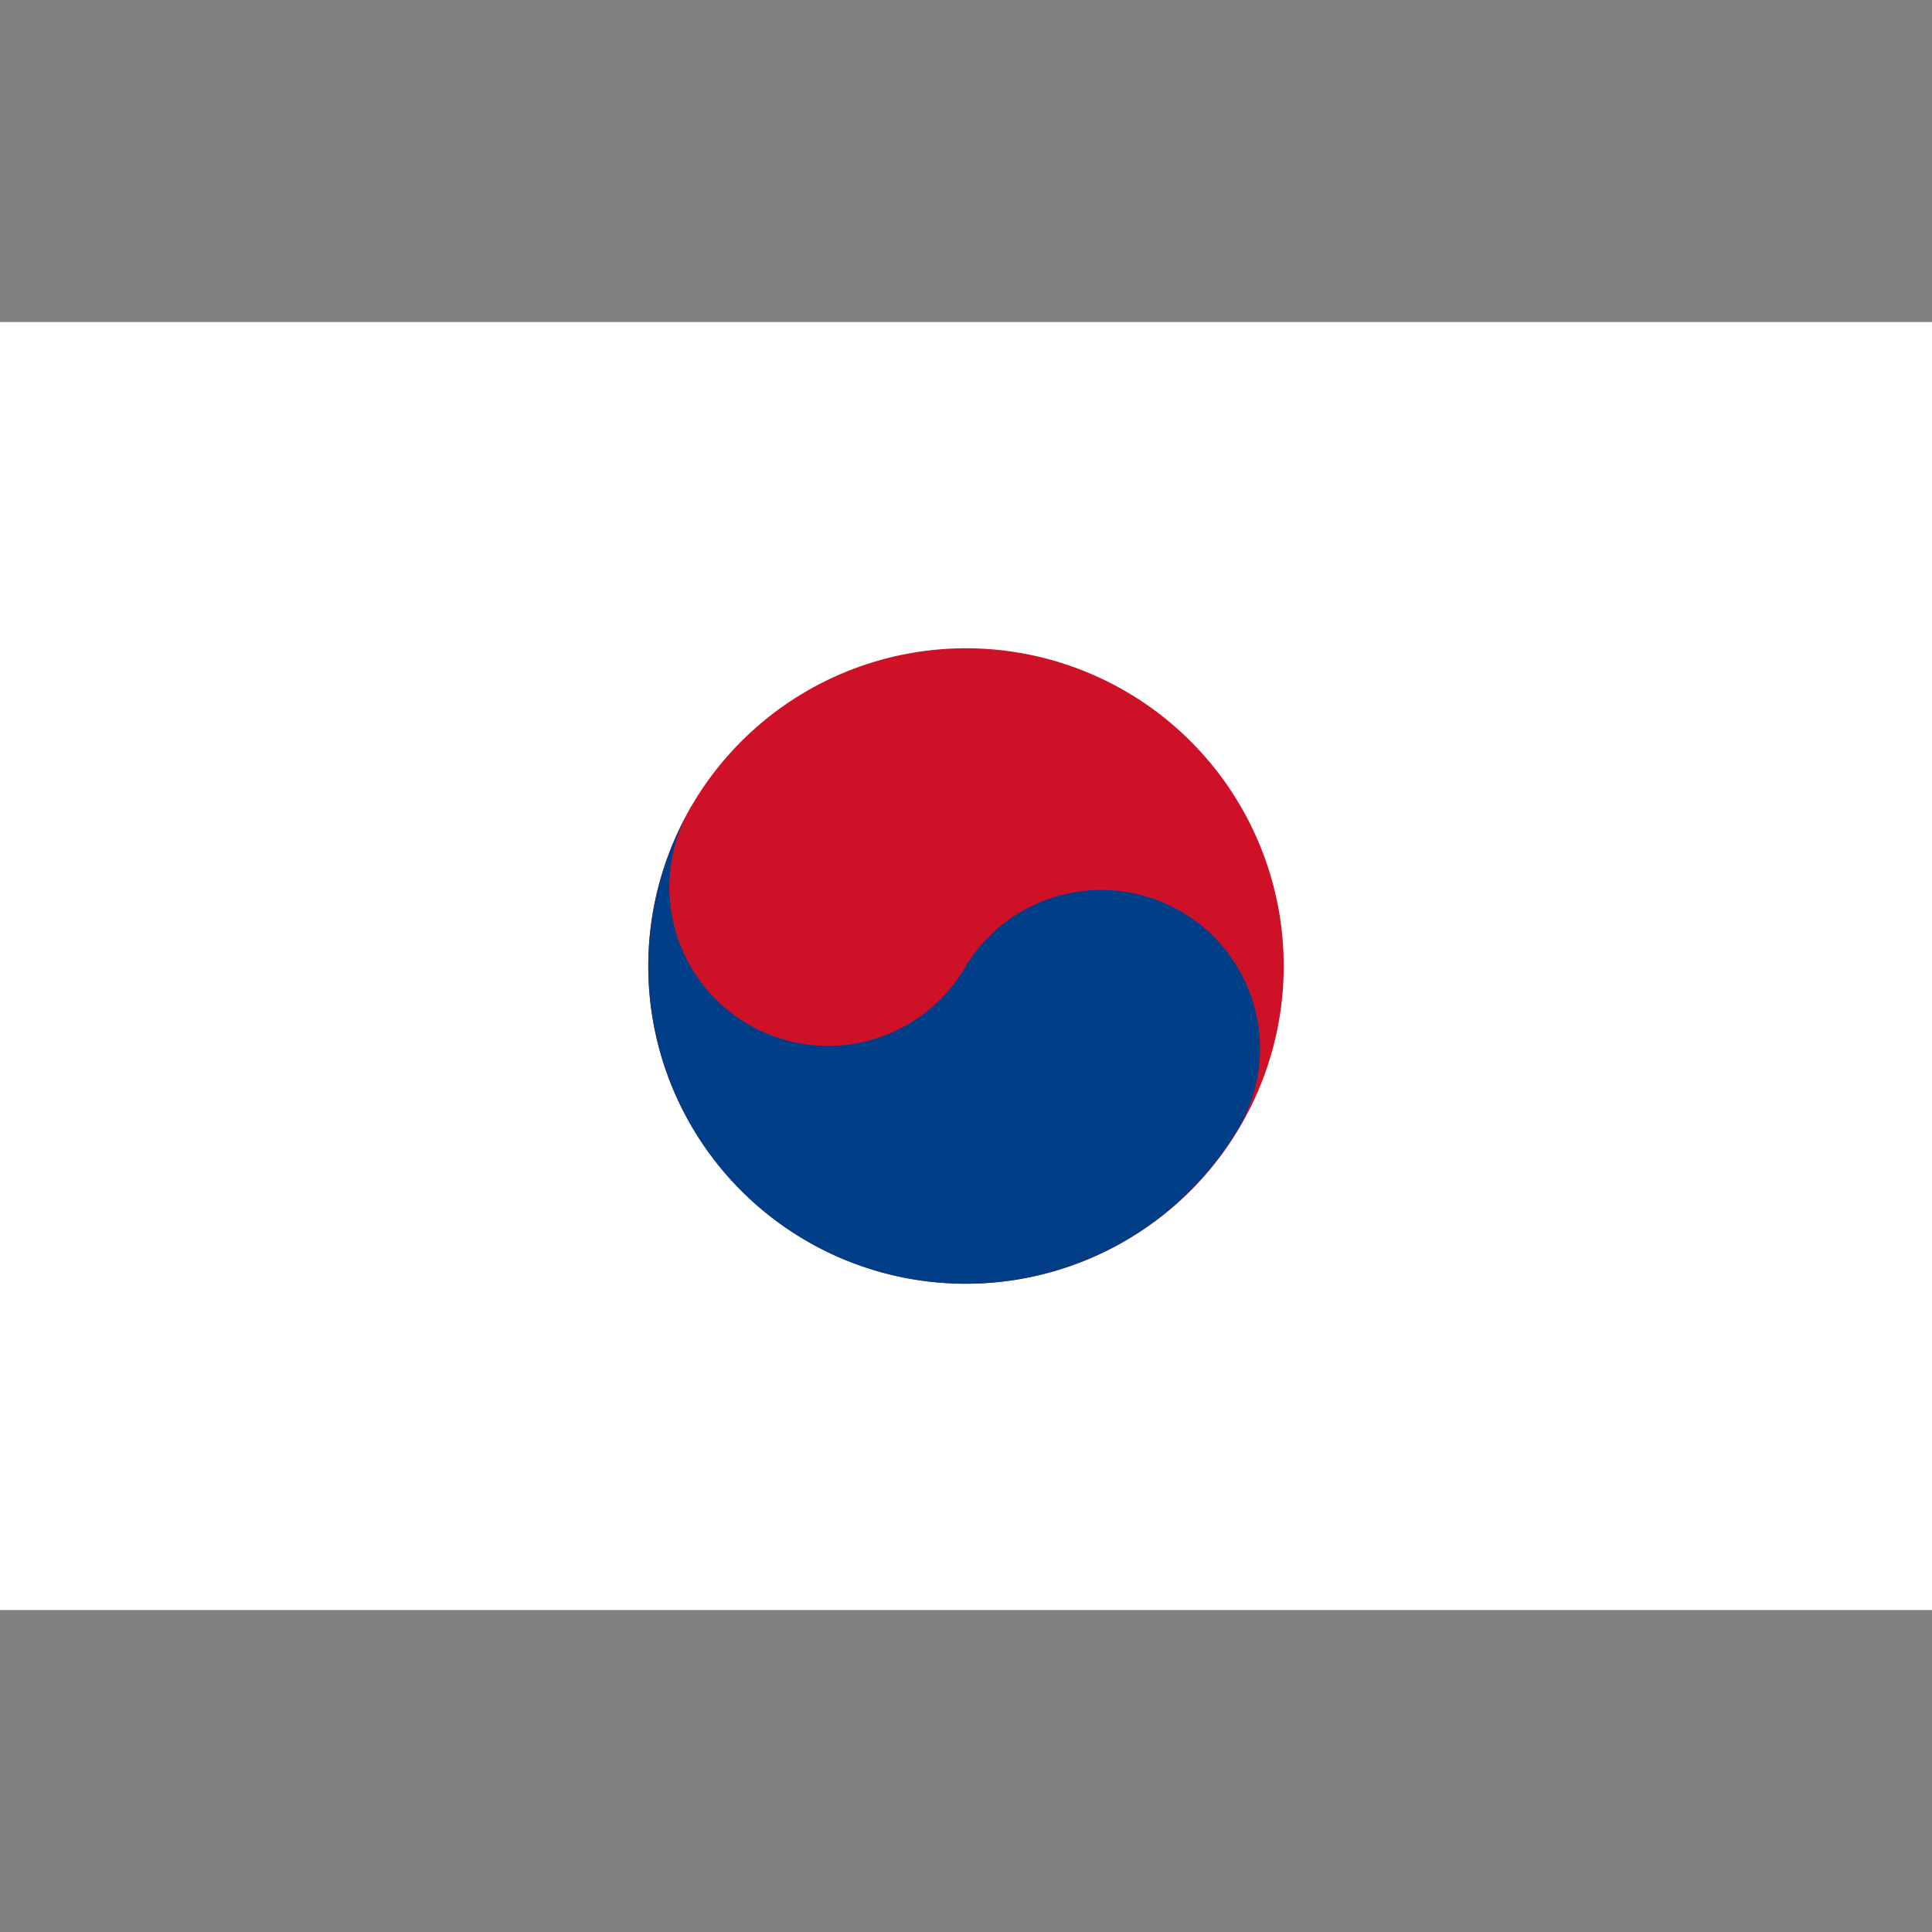 <svg t="1578655264170" class="icon" viewBox="0 0 1024 1024" version="1.1" xmlns="http://www.w3.org/2000/svg" p-id="2158" width="200" height="200"><rect x="0" y="0" width="1024" height="1024" fill="#808080" stroke="none"/><path d="M1024 853.325v-2.15 2.15z" fill="#231F20" p-id="2159"></path><path d="M0 170.675h1024v682.675H0z" fill="#FFFFFF" p-id="2160"></path><path d="M512 512m-168.397 0a168.397 168.397 0 1 0 336.794 0 168.397 168.397 0 1 0-336.794 0Z" fill="#CE1126" p-id="2161"></path><path d="M367.974 424.986a84.122 84.122 0 1 0 143.821 87.219 84.019 84.019 0 0 1 115.507-28.288 83.994 83.994 0 0 1 28.314 115.456 168.141 168.141 0 0 1-230.989 56.678 168.243 168.243 0 0 1-56.653-231.066" fill="#003F87" p-id="2162"></path><path d="M175.872 391.117l-21.862-14.746L248.576 236.288l21.862 14.746zM209.51 413.85l-21.811-14.746 94.618-140.032 21.837 14.746zM243.354 436.634l-21.862-14.72 94.31-140.211 21.862 14.72zM758.784 667.059l-21.862-14.771 43.776-64.845 21.862 14.746zM708.096 742.349l-21.862-14.72 43.699-64.922 21.862 14.72zM792.397 689.818l-21.811-14.746 43.827-64.87 21.837 14.746zM741.709 764.979l-21.837-14.797 43.955-64.794 21.837 14.797zM826.189 712.525l-21.837-14.72 43.725-64.922 21.837 14.694zM775.501 787.686l-21.862-14.694 43.648-64.947 21.862 14.694zM836.096 399.206l-21.837 14.694-94.208-140.288 21.862-14.669zM819.277 301.133l-21.837 14.771-43.827-64.845 21.837-14.746zM869.965 376.397l-21.811 14.746-43.853-64.819 21.811-14.746zM751.872 346.624l-21.811 14.72-43.776-64.947 21.862-14.72zM802.56 421.888l-21.786 14.694-43.776-64.922 21.786-14.694zM337.792 727.552l-21.811 14.72-94.515-140.083 21.837-14.72zM270.362 772.992l-21.786 14.694-94.49-140.083 21.786-14.694zM253.414 675.072l-21.888 14.771-43.776-64.922 21.888-14.746zM304.077 750.234l-21.837 14.694-43.674-64.896 21.837-14.72z" fill="" p-id="2163"></path></svg>
